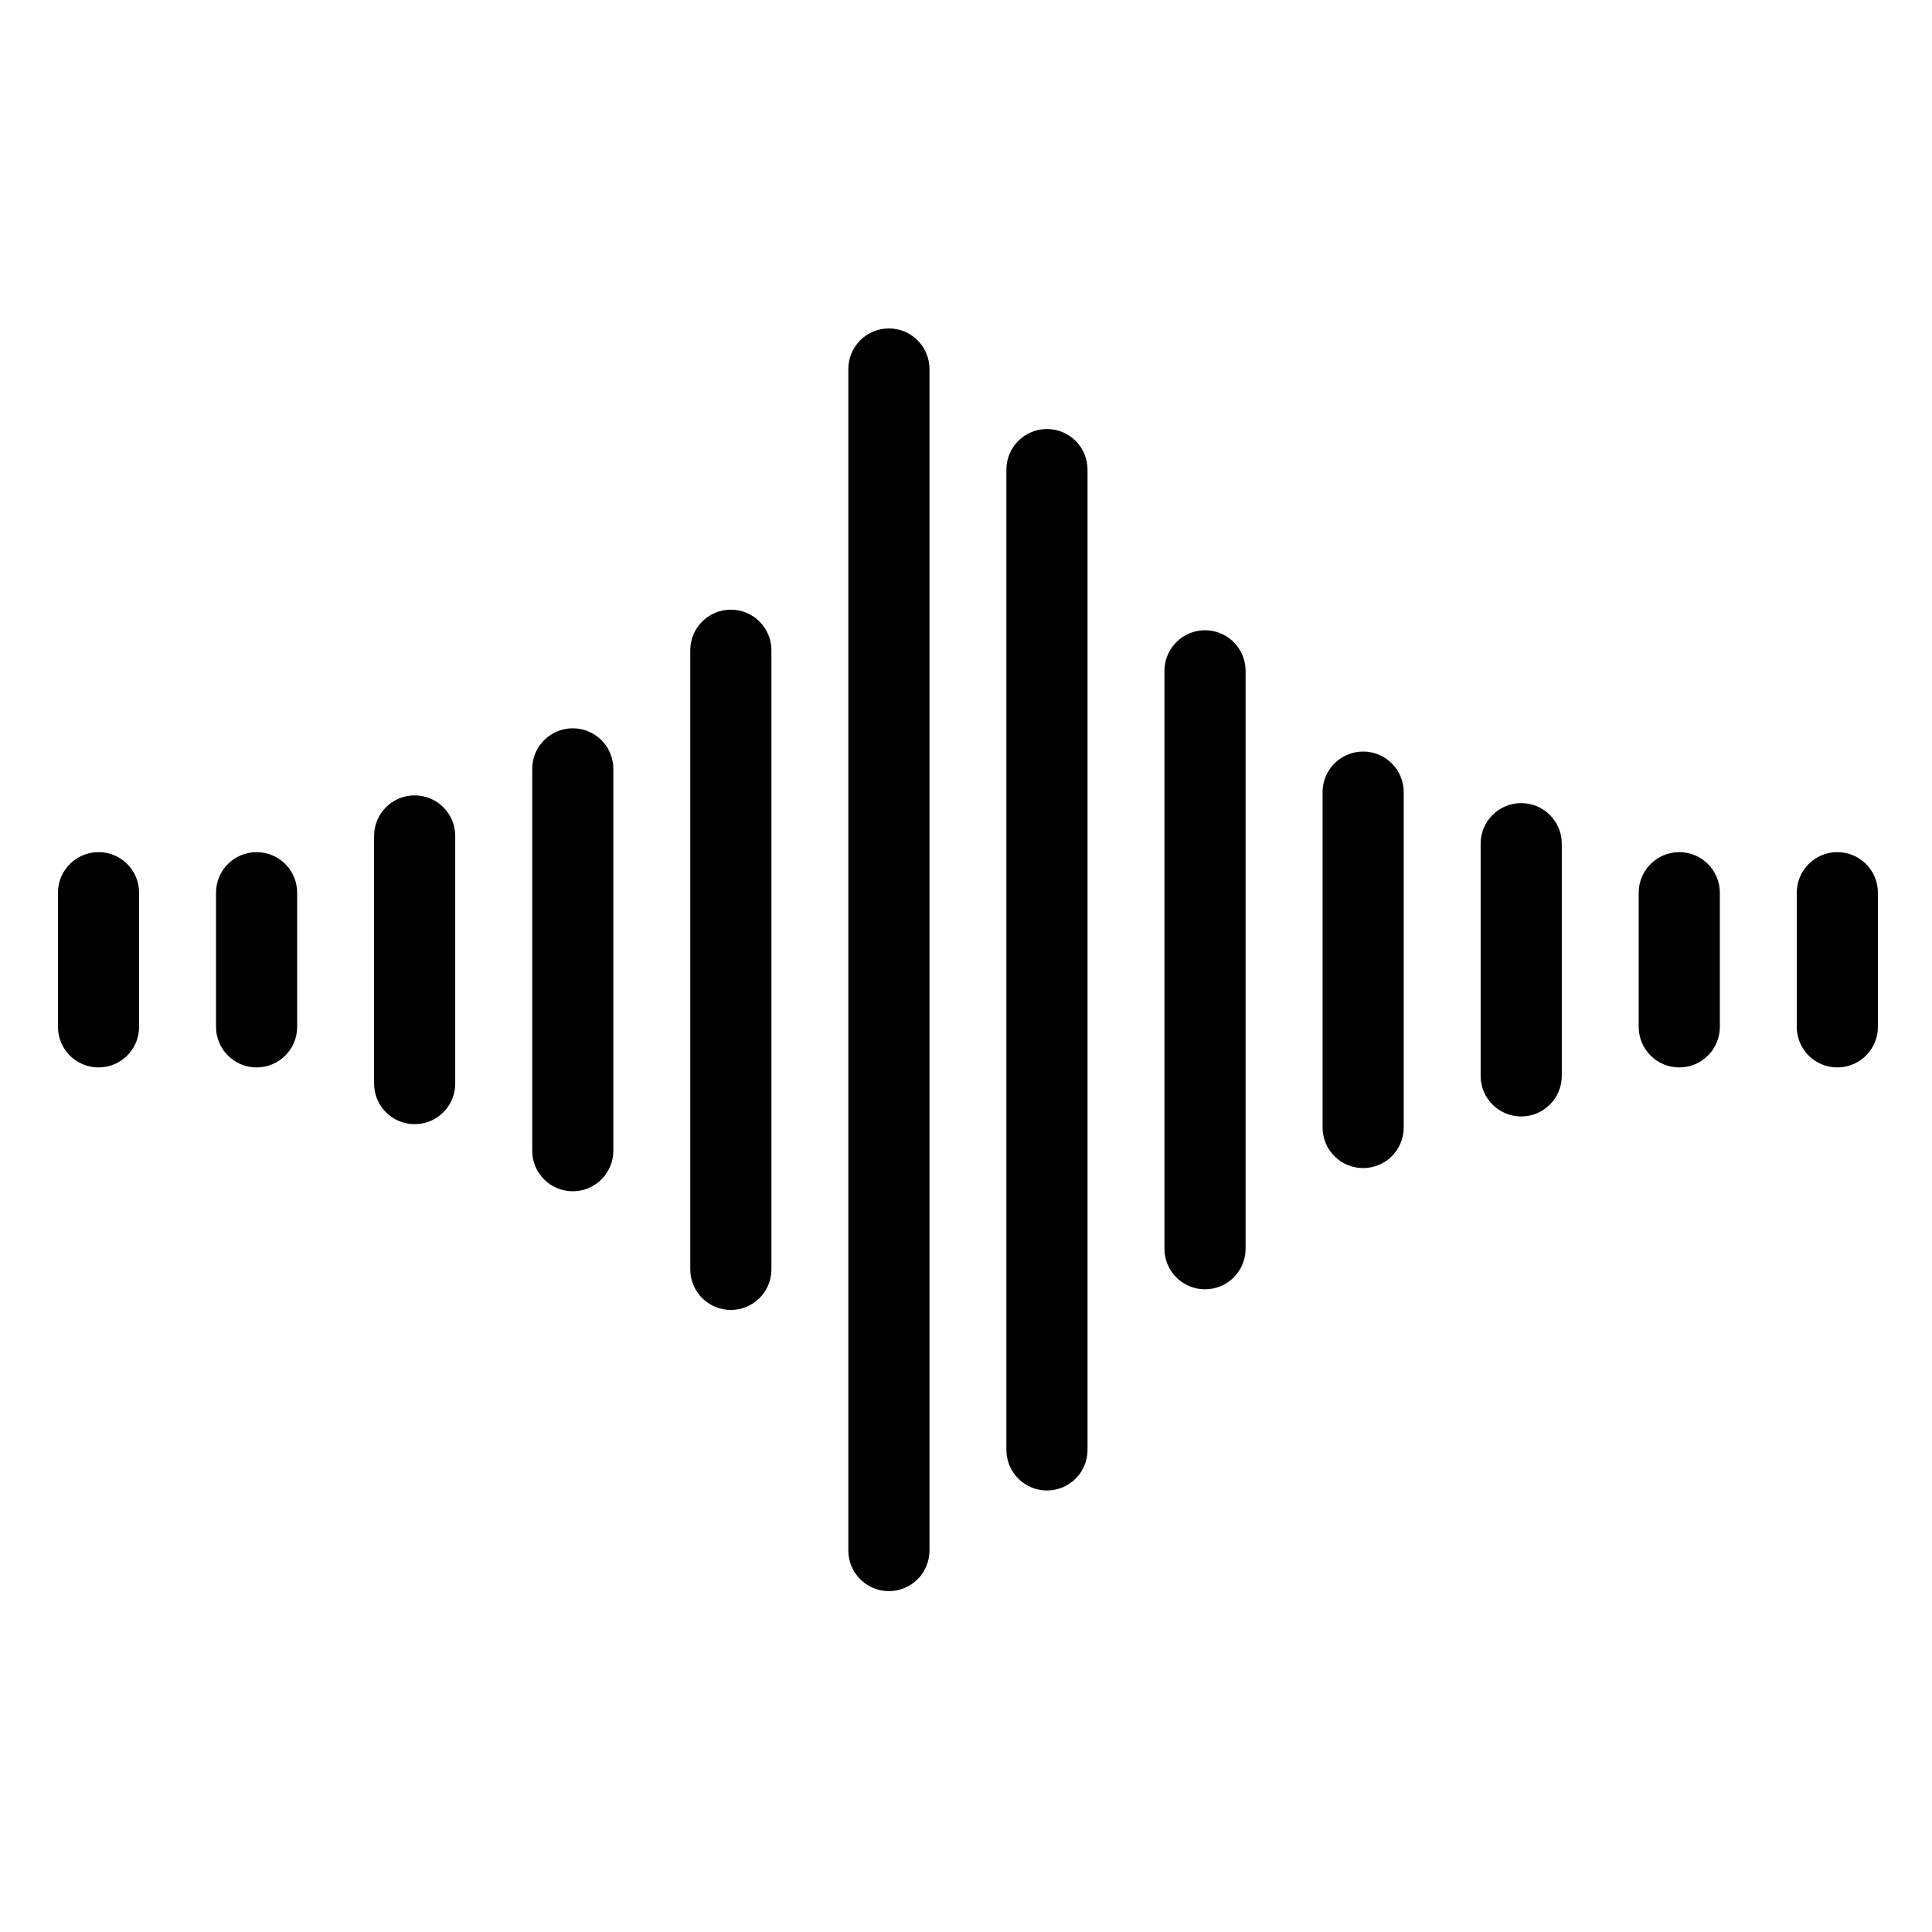 <!-- Generated by IcoMoon.io -->
<svg version="1.1" xmlns="http://www.w3.org/2000/svg" width="32" height="32" viewBox="0 0 32 32">
<path d="M14.723 5.44c0.371 0 0.672 0.301 0.672 0.672v0 19.57c0 0.371-0.301 0.672-0.672 0.672s-0.672-0.301-0.672-0.672v0-19.57c0-0.371 0.301-0.672 0.672-0.672zM17.341 7.106c0.371 0 0.672 0.301 0.672 0.672v0 16.237c0 0.371-0.301 0.672-0.672 0.672s-0.672-0.301-0.672-0.672v0-16.237c0-0.371 0.301-0.672 0.672-0.672zM12.105 10.098c0.371 0 0.672 0.301 0.672 0.672v0 10.255c0 0.371-0.301 0.672-0.672 0.672s-0.672-0.301-0.672-0.672v0-10.255c0-0.371 0.301-0.672 0.672-0.672zM19.959 10.439c0.371 0 0.672 0.301 0.672 0.672v0 9.572c0 0.371-0.301 0.672-0.672 0.672s-0.672-0.301-0.672-0.672v0-9.572c0-0.371 0.301-0.672 0.672-0.672zM9.487 12.063c0.371 0 0.672 0.301 0.672 0.672v0 6.324c0 0.371-0.301 0.672-0.672 0.672s-0.672-0.301-0.672-0.672v0-6.324c0-0.371 0.301-0.672 0.672-0.672zM22.578 12.448c0.371 0 0.672 0.301 0.672 0.672v0 5.555c0 0.371-0.301 0.672-0.672 0.672s-0.672-0.301-0.672-0.672v0-5.555c0-0.371 0.301-0.672 0.672-0.672zM6.868 13.174c0.371 0 0.672 0.301 0.672 0.672v0 4.102c0 0.371-0.301 0.672-0.672 0.672s-0.672-0.301-0.672-0.672v0-4.102c0-0.371 0.301-0.672 0.672-0.672zM25.196 13.302c0.371 0 0.672 0.301 0.672 0.672v0 3.846c0 0.371-0.301 0.672-0.672 0.672s-0.672-0.301-0.672-0.672v0-3.846c0-0.371 0.301-0.672 0.672-0.672zM1.632 14.114c0.371 0 0.672 0.301 0.672 0.672v0 2.222c0 0.371-0.301 0.672-0.672 0.672s-0.672-0.301-0.672-0.672v0-2.222c0-0.371 0.301-0.672 0.672-0.672zM4.25 14.114c0.371 0 0.672 0.301 0.672 0.672v0 2.222c0 0.371-0.301 0.672-0.672 0.672s-0.672-0.301-0.672-0.672v0-2.222c0-0.371 0.301-0.672 0.672-0.672zM27.814 14.114c0.371 0 0.672 0.301 0.672 0.672v0 2.222c0 0.371-0.301 0.672-0.672 0.672s-0.672-0.301-0.672-0.672v0-2.222c0-0.371 0.301-0.672 0.672-0.672zM30.432 14.114c0.371 0 0.672 0.301 0.672 0.672v0 2.222c0 0.371-0.301 0.672-0.672 0.672s-0.672-0.301-0.672-0.672v0-2.222c0-0.371 0.301-0.672 0.672-0.672z"></path>
</svg>
